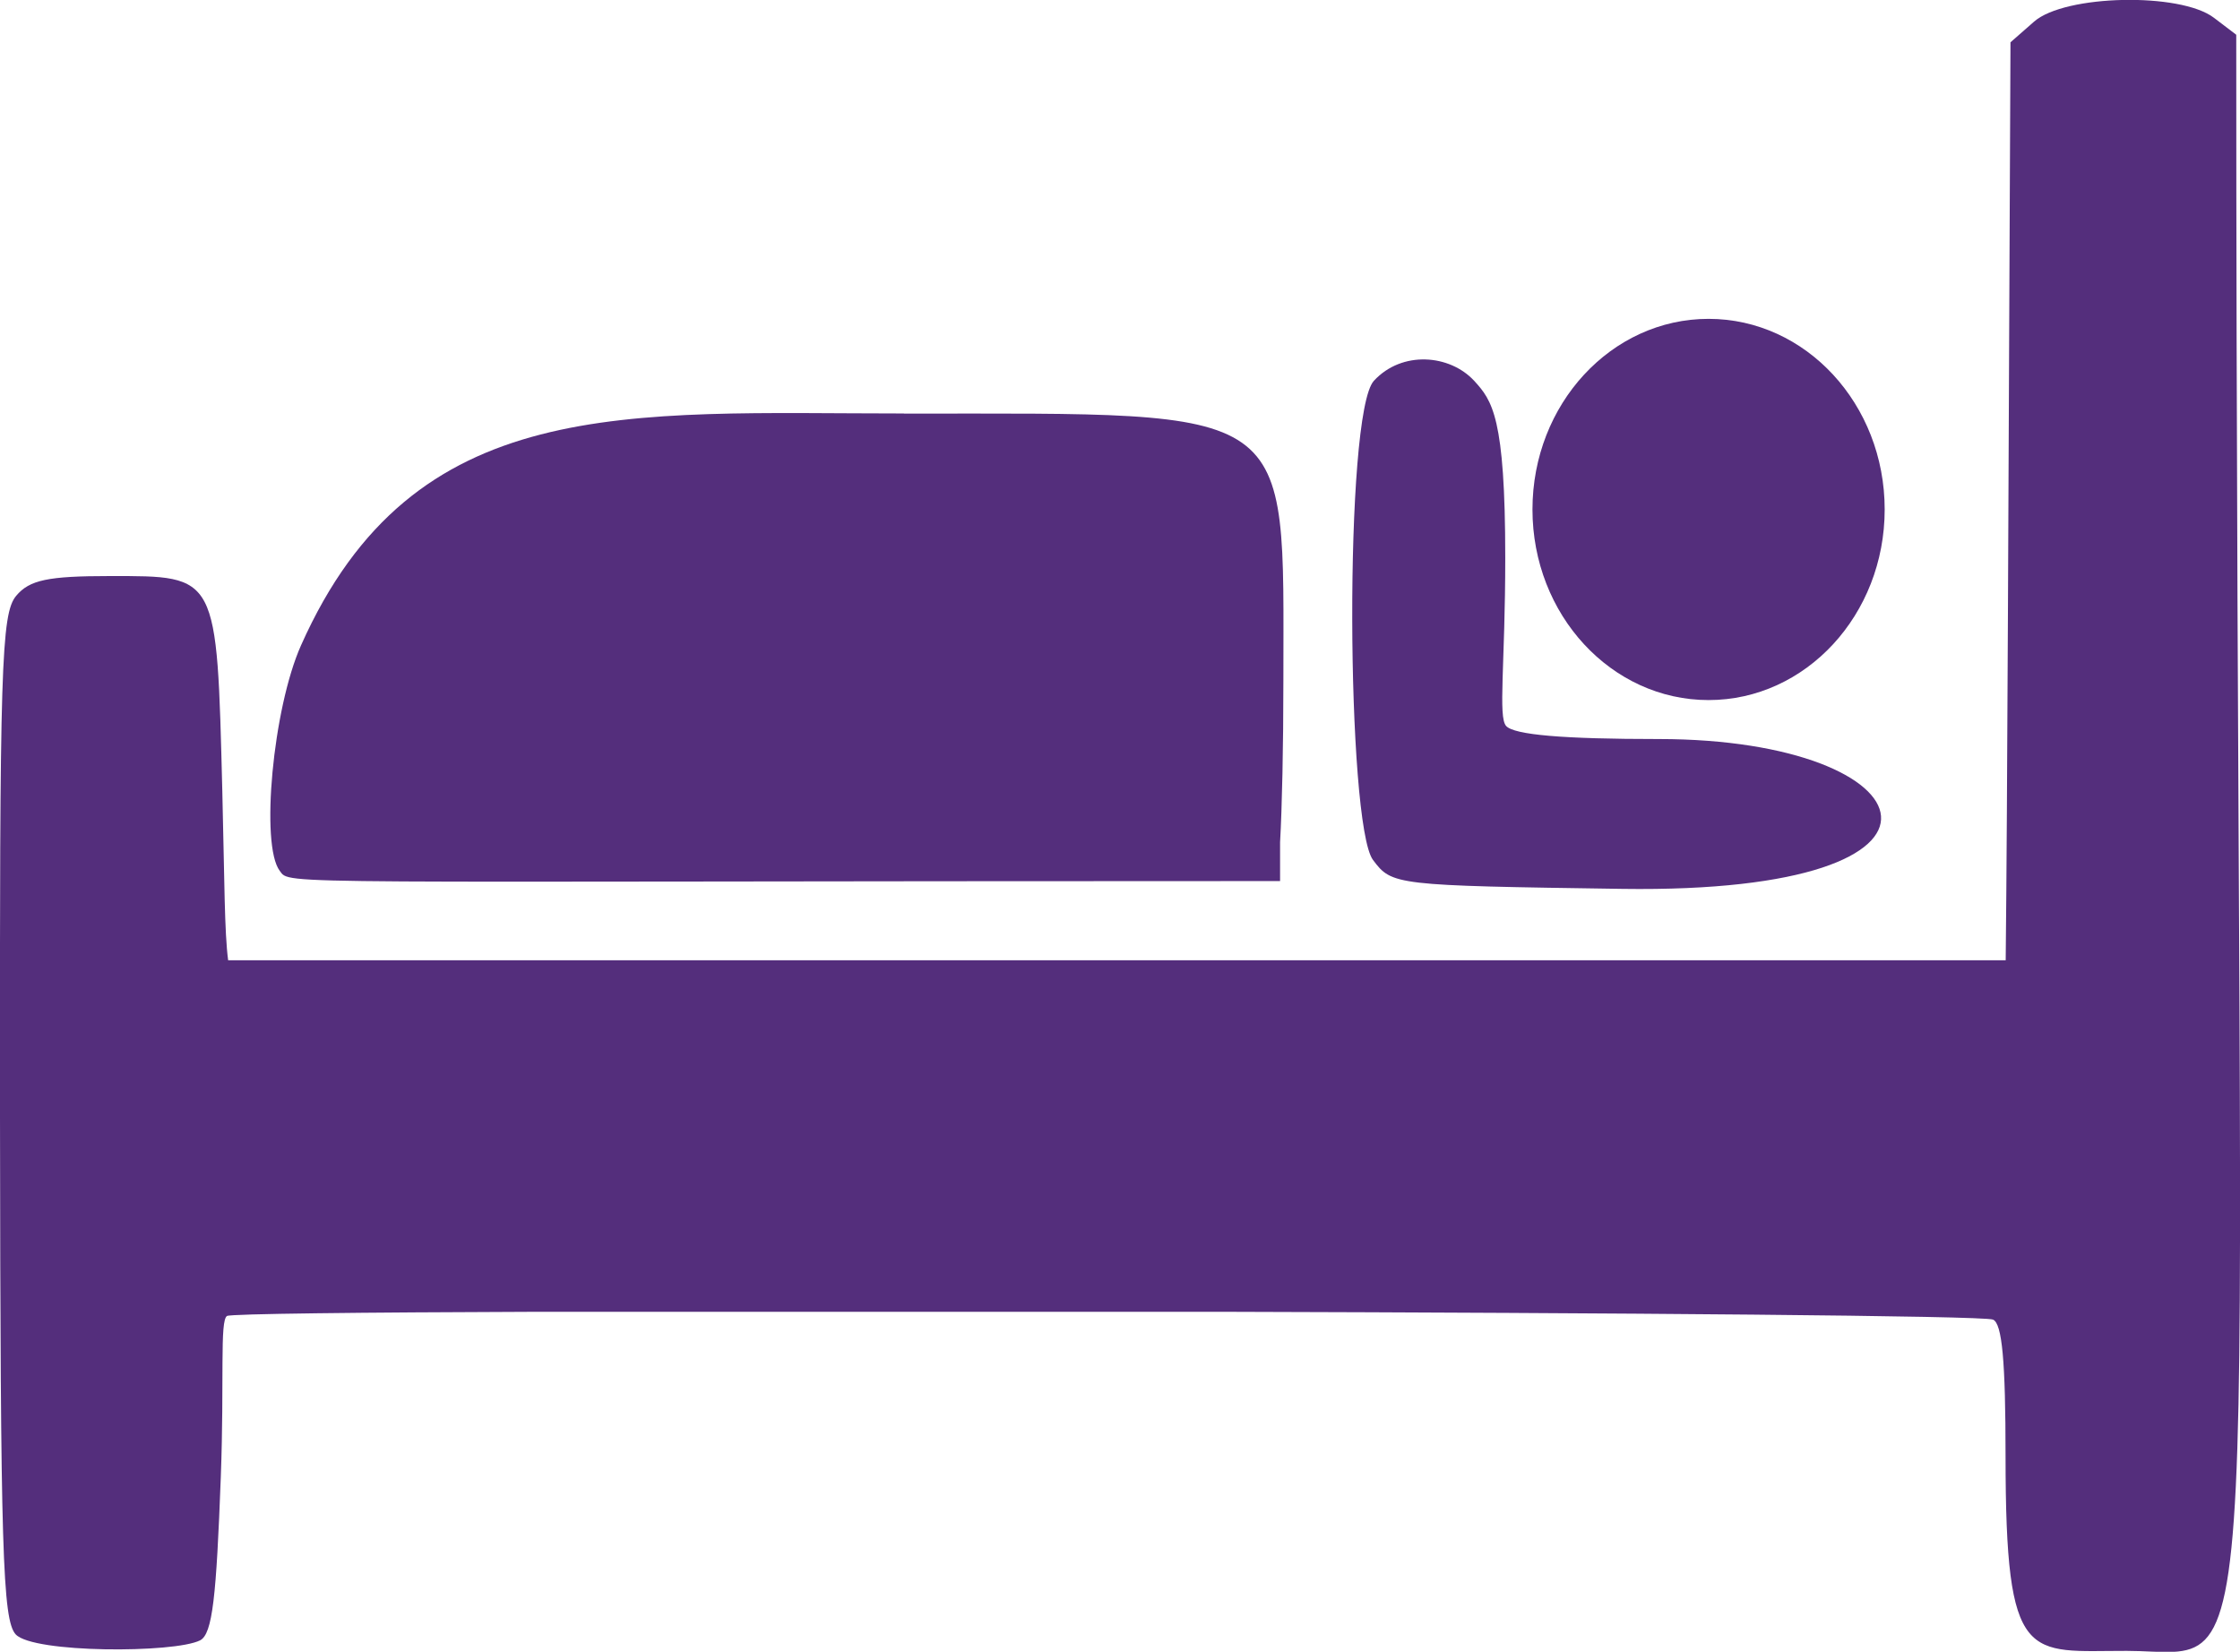 <svg width="80" height="59" viewBox="0 0 80 59" fill="none" xmlns="http://www.w3.org/2000/svg">
<g clip-path="url(#clip0_437_257)">
<path d="M61.02 25.006C64.494 25.006 67.31 21.958 67.31 18.197C67.31 14.437 64.494 11.389 61.02 11.389C57.547 11.389 54.731 14.437 54.731 18.197C54.731 21.958 57.547 25.006 61.02 25.006Z" fill="#542E7C"/>
<path d="M57.938 31.75C71.125 31.937 68.955 26.404 59.252 26.398C55.816 26.398 54.08 26.248 53.791 25.932C53.497 25.611 53.759 23.72 53.759 19.922C53.759 14.892 53.294 14.308 52.648 13.601C51.782 12.663 50.078 12.508 49.068 13.601C47.994 14.763 48.09 29.446 49.035 30.716C49.714 31.621 49.794 31.632 57.948 31.75H57.938Z" fill="#542E7C"/>
<path d="M32.284 14.769C22.356 14.769 14.774 14.014 10.751 23.051C9.746 25.3 9.292 30.191 9.992 31.107C10.387 31.627 9.383 31.471 45.717 31.471V30.084C45.787 28.841 45.835 26.688 45.835 24.293C45.835 14.373 46.401 14.774 32.284 14.774V14.769Z" fill="#542E7C"/>
<path d="M79.861 1.237L79.065 0.632C77.862 -0.279 73.748 -0.193 72.647 0.771L71.803 1.511C71.723 18.331 71.696 28.332 71.632 34.3H8.148C8.015 33.293 8.02 31.536 7.94 28.268C7.742 20.479 7.79 20.576 3.922 20.576C1.71 20.576 1.052 20.715 0.577 21.283C0.043 21.925 -0.016 23.779 -0 39.892C0.016 55.379 0.091 57.864 0.561 58.379C1.186 59.053 6.225 59.053 7.144 58.593C7.593 58.368 7.726 57.018 7.886 52.754C8.015 49.277 7.844 47.178 8.106 47.006C8.223 46.926 12.888 46.877 19.15 46.856H43.671C57.782 46.894 70.841 46.995 71.178 47.135C71.504 47.269 71.627 48.613 71.627 52.009C71.627 59.536 72.412 58.962 75.96 58.968C81.127 58.978 79.866 62.509 79.866 1.248L79.861 1.237Z" fill="#542E7C"/>
</g>
<defs>
<clipPath id="clip0_437_257">
<rect width="80" height="59" fill="white"/>
</clipPath>
</defs>
</svg>
